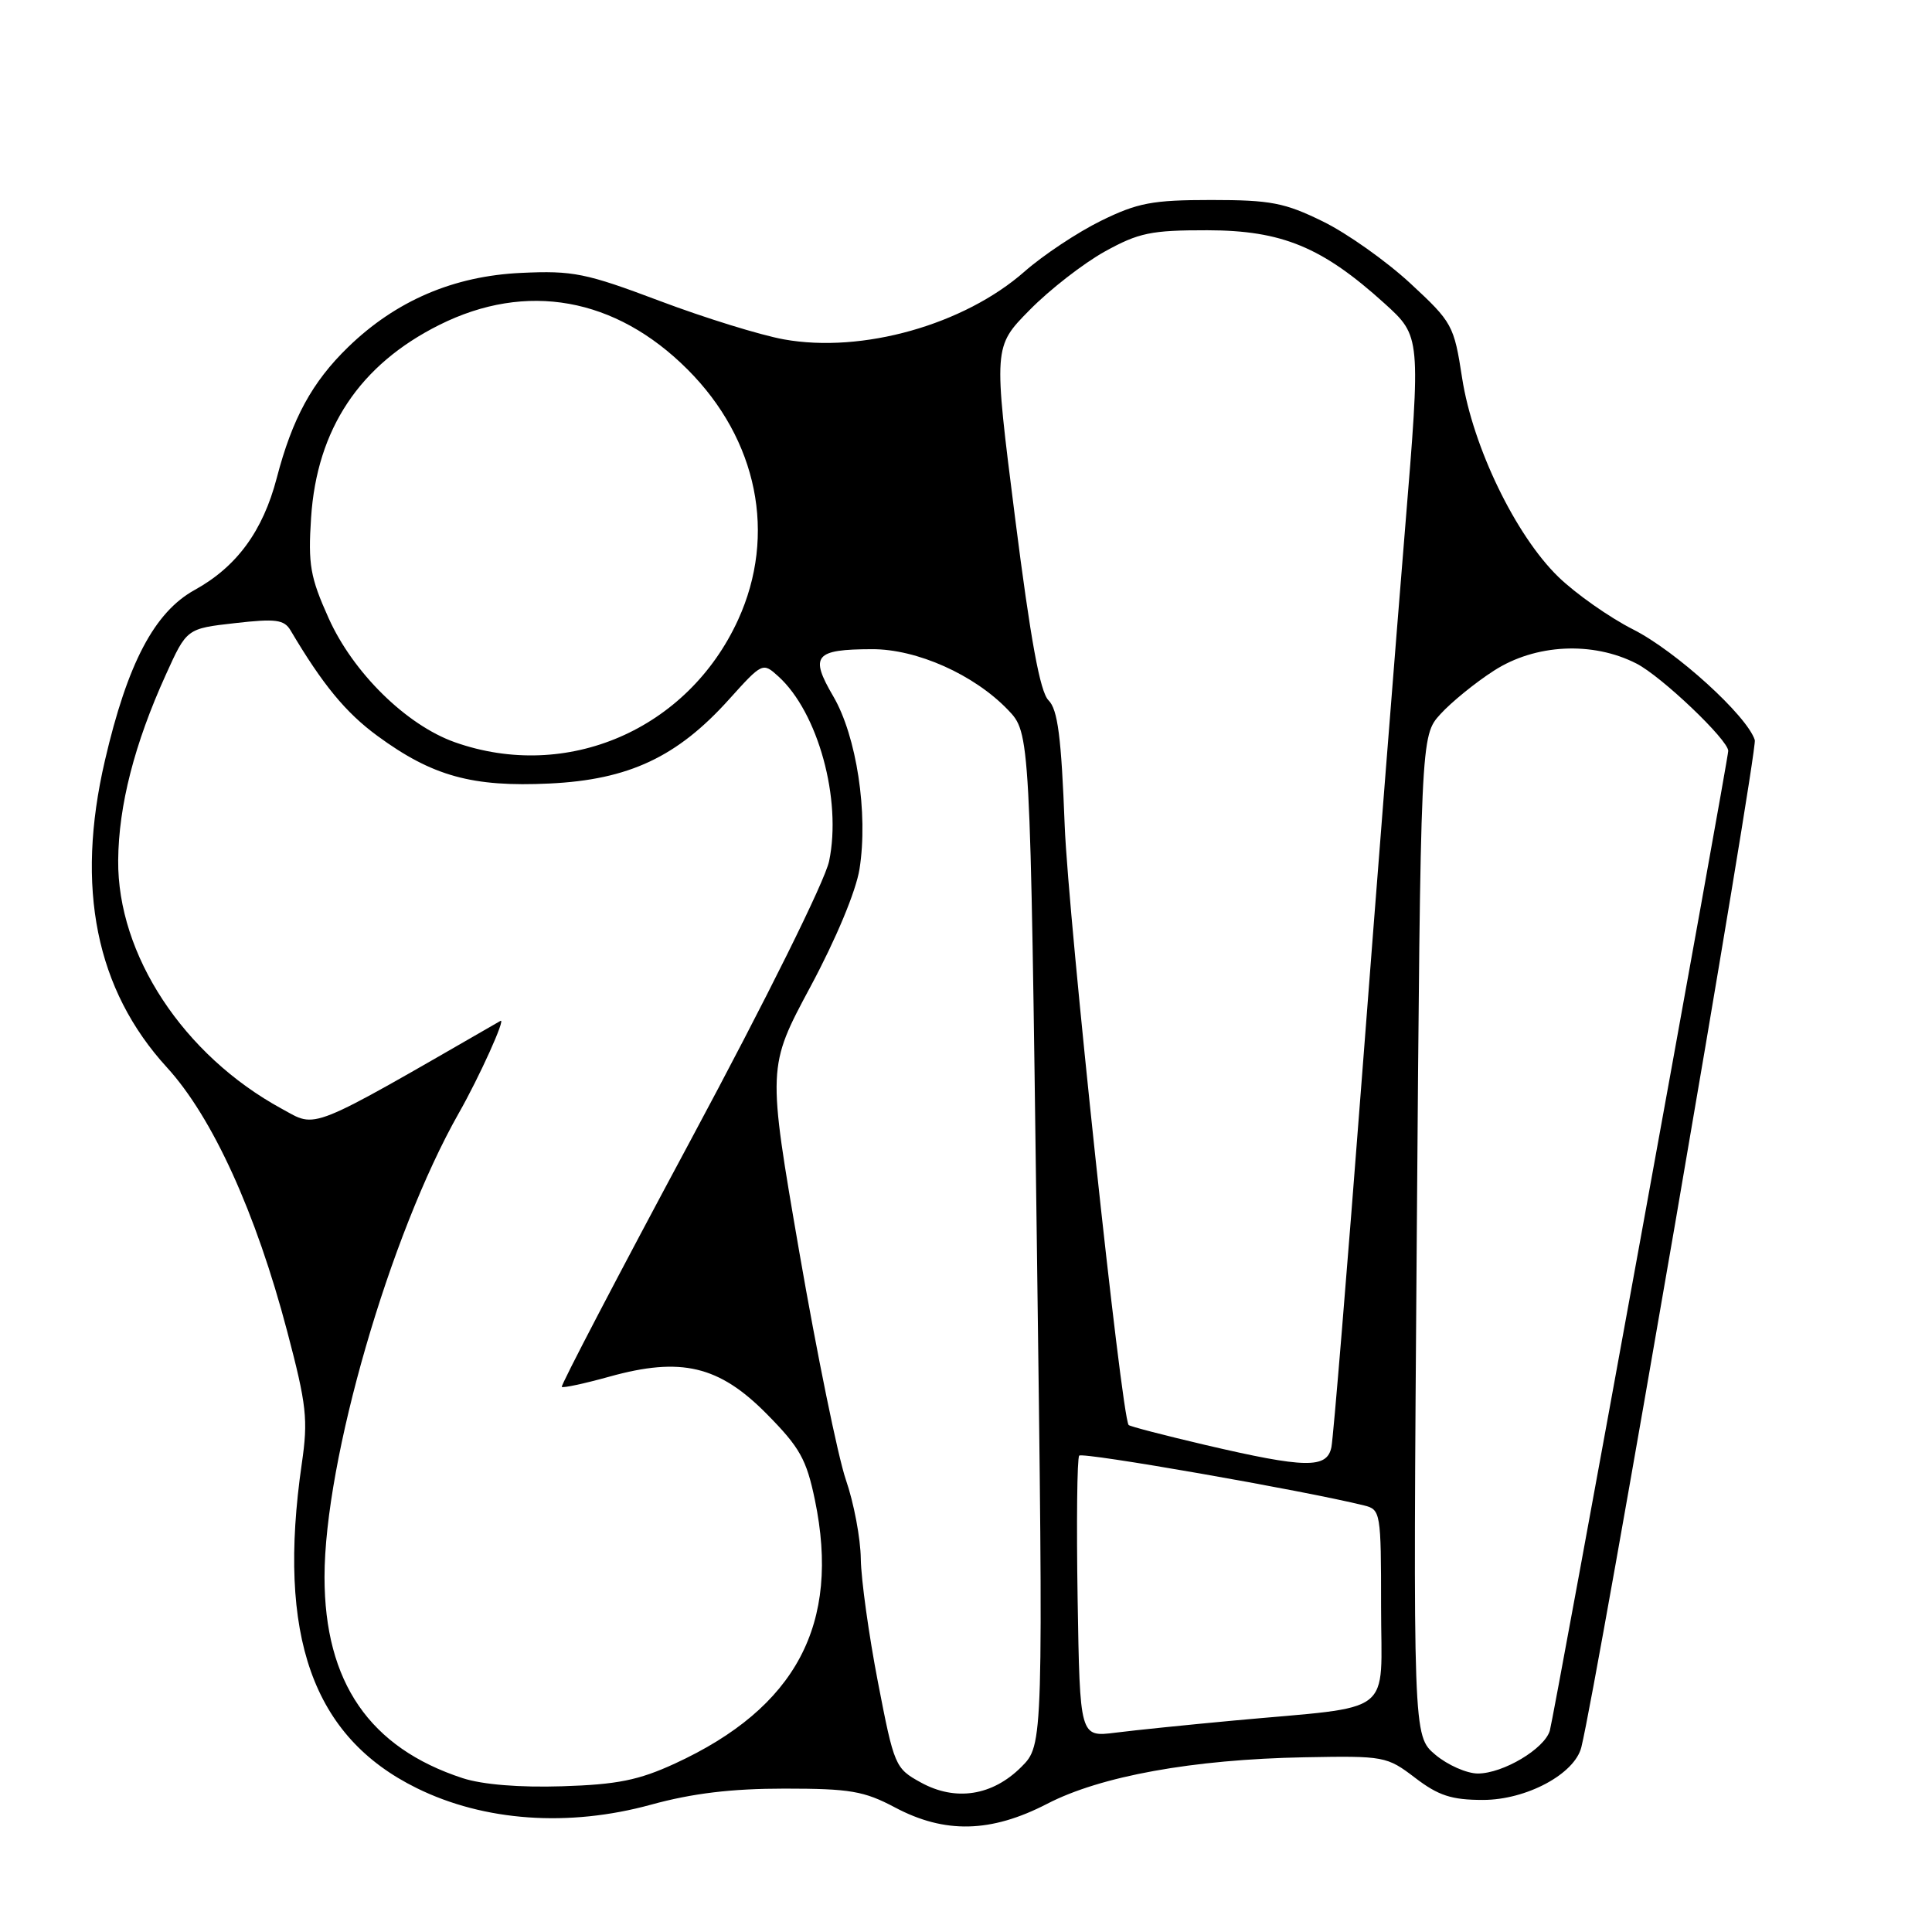 <?xml version="1.0" encoding="UTF-8" standalone="no"?>
<!DOCTYPE svg PUBLIC "-//W3C//DTD SVG 1.1//EN" "http://www.w3.org/Graphics/SVG/1.1/DTD/svg11.dtd" >
<svg xmlns="http://www.w3.org/2000/svg" xmlns:xlink="http://www.w3.org/1999/xlink" version="1.1" viewBox="0 0 256 256">
 <g >
 <path fill="currentColor"
d=" M 138.74 239.02 C 145.84 235.34 158.06 233.13 172.80 232.85 C 183.42 232.65 183.76 232.71 187.51 235.57 C 190.60 237.93 192.34 238.50 196.50 238.50 C 202.26 238.50 208.67 235.06 209.54 231.50 C 211.67 222.85 232.93 99.36 232.52 98.06 C 231.50 94.84 222.07 86.27 216.39 83.40 C 213.25 81.81 208.79 78.67 206.48 76.43 C 200.82 70.93 195.16 59.22 193.74 50.10 C 192.66 43.08 192.45 42.71 186.86 37.53 C 183.69 34.60 178.49 30.91 175.30 29.35 C 170.23 26.86 168.37 26.50 160.50 26.50 C 152.70 26.50 150.75 26.87 145.88 29.26 C 142.79 30.78 138.24 33.80 135.77 35.97 C 127.74 43.04 114.25 46.84 103.87 44.97 C 100.77 44.41 93.37 42.12 87.43 39.88 C 77.62 36.18 75.91 35.84 69.06 36.16 C 60.10 36.57 52.46 39.85 46.13 45.99 C 41.36 50.62 38.73 55.44 36.67 63.34 C 34.83 70.38 31.37 75.09 25.80 78.17 C 20.46 81.11 16.89 87.90 13.90 100.78 C 9.98 117.64 12.71 131.15 22.12 141.44 C 28.17 148.06 33.92 160.69 38.06 176.43 C 40.63 186.18 40.84 188.09 39.99 193.93 C 36.68 216.77 41.42 230.15 55.23 236.94 C 64.16 241.34 75.34 242.13 86.26 239.13 C 91.76 237.62 96.92 237.00 103.96 237.00 C 112.64 237.00 114.49 237.32 118.60 239.50 C 125.19 243.00 131.31 242.86 138.74 239.02 Z  M 122.02 236.19 C 118.61 234.32 118.48 234.01 116.33 222.89 C 115.12 216.63 114.10 209.28 114.06 206.57 C 114.03 203.85 113.14 199.13 112.08 196.07 C 111.03 193.00 108.26 179.45 105.92 165.95 C 101.68 141.39 101.68 141.39 107.39 130.74 C 110.78 124.42 113.42 118.09 113.89 115.15 C 115.06 107.76 113.50 97.54 110.41 92.26 C 107.26 86.88 107.95 86.04 115.55 86.02 C 121.49 86.00 129.08 89.39 133.56 94.06 C 136.50 97.13 136.50 97.13 137.38 164.16 C 138.26 231.20 138.26 231.20 135.33 234.13 C 131.50 237.96 126.61 238.72 122.02 236.19 Z  M 61.32 235.62 C 48.97 231.59 43.00 222.91 43.00 208.96 C 43.00 193.50 51.65 163.62 60.79 147.50 C 63.51 142.72 67.07 134.84 66.32 135.27 C 40.48 150.15 42.08 149.50 37.32 146.91 C 24.31 139.82 15.55 126.51 15.66 114.00 C 15.72 106.74 17.81 98.57 21.97 89.41 C 24.74 83.29 24.74 83.29 31.12 82.57 C 36.54 81.95 37.65 82.10 38.50 83.53 C 42.75 90.71 45.81 94.43 50.01 97.51 C 57.29 102.85 62.58 104.31 72.82 103.82 C 83.32 103.32 89.75 100.30 96.62 92.65 C 101.01 87.78 101.07 87.75 103.13 89.62 C 108.39 94.37 111.57 105.95 109.86 114.11 C 109.30 116.77 101.56 132.37 91.51 151.09 C 81.95 168.90 74.27 183.60 74.44 183.77 C 74.61 183.94 77.45 183.33 80.76 182.41 C 90.24 179.77 95.28 180.96 101.59 187.35 C 105.98 191.79 106.86 193.36 107.98 198.76 C 111.39 215.20 105.50 226.28 89.43 233.68 C 84.63 235.89 81.79 236.46 74.50 236.69 C 68.85 236.87 63.94 236.47 61.32 235.62 Z  M 190.19 232.51 C 187.23 230.01 187.23 230.01 187.73 163.76 C 188.24 97.50 188.24 97.50 190.87 94.62 C 192.32 93.03 195.50 90.44 197.95 88.87 C 203.43 85.33 211.02 84.95 216.83 87.92 C 220.14 89.60 229.00 98.04 229.00 99.50 C 229.00 100.60 205.88 227.55 205.36 229.32 C 204.65 231.73 199.17 234.99 195.83 235.00 C 194.36 235.00 191.82 233.88 190.19 232.51 Z  M 142.79 211.84 C 142.63 201.75 142.72 193.22 143.00 192.88 C 143.41 192.37 172.75 197.50 180.75 199.48 C 182.94 200.02 183.00 200.39 183.00 212.91 C 183.00 227.63 185.13 225.98 163.50 227.98 C 157.45 228.54 150.38 229.26 147.79 229.59 C 143.09 230.18 143.09 230.18 142.79 211.84 Z  M 159.65 191.45 C 154.24 190.18 149.69 189.00 149.55 188.82 C 148.59 187.64 141.56 121.64 141.08 109.43 C 140.63 97.65 140.16 94.01 138.93 92.79 C 137.81 91.67 136.56 84.81 134.50 68.59 C 131.63 45.94 131.63 45.94 136.44 41.07 C 139.08 38.38 143.55 34.91 146.37 33.34 C 150.89 30.84 152.51 30.50 160.00 30.51 C 169.87 30.53 175.20 32.73 183.46 40.21 C 188.27 44.57 188.27 44.57 186.18 70.03 C 185.03 84.04 182.46 116.65 180.48 142.50 C 178.50 168.35 176.67 190.51 176.42 191.75 C 175.84 194.62 173.01 194.57 159.65 191.45 Z  M 60.27 98.35 C 53.84 96.07 46.78 89.13 43.54 81.90 C 41.11 76.49 40.81 74.81 41.22 68.60 C 41.99 56.84 47.65 48.33 58.22 43.05 C 69.75 37.29 81.55 39.40 91.09 48.94 C 100.40 58.24 102.95 70.87 97.80 82.13 C 91.14 96.68 75.12 103.60 60.27 98.35 Z "/>
</g>
</svg>